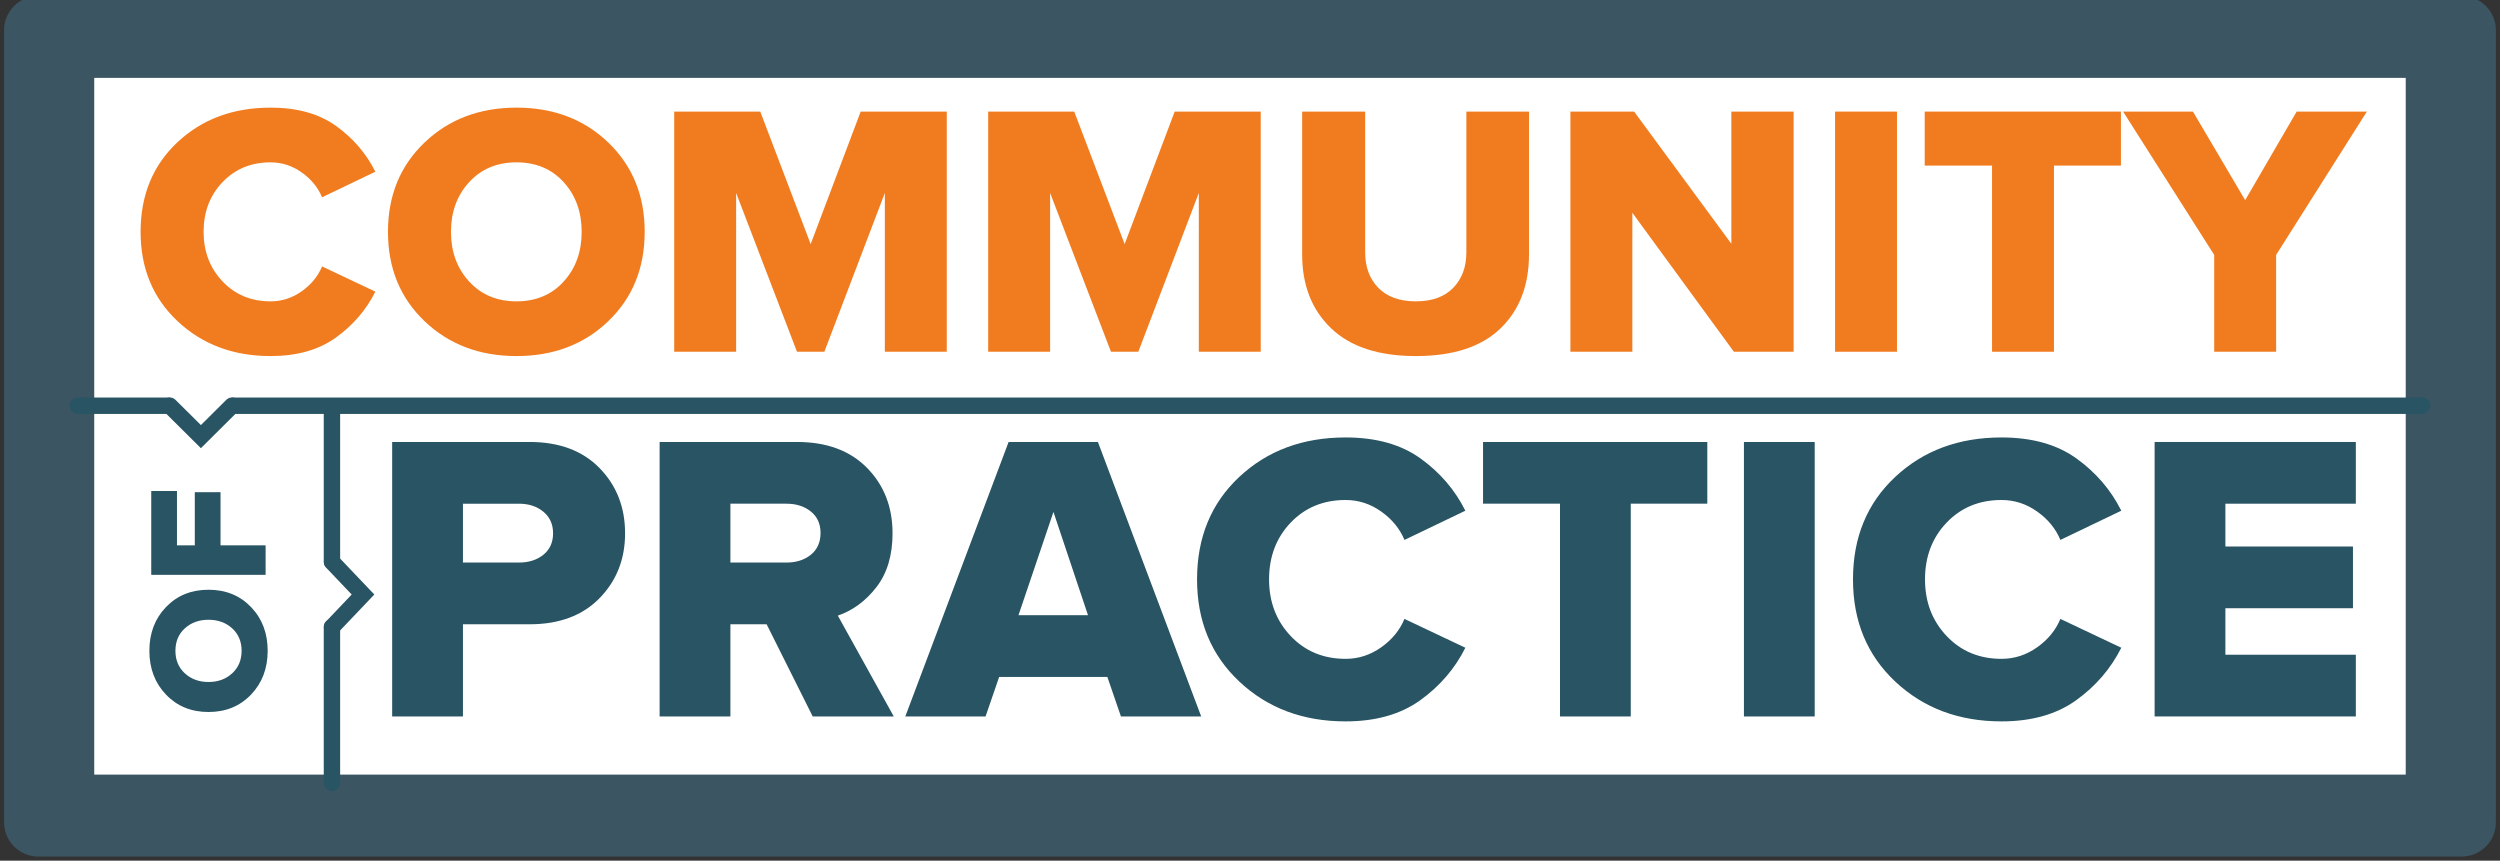 <?xml version="1.0" encoding="utf-8"?>
<!-- Generator: Adobe Illustrator 16.0.0, SVG Export Plug-In . SVG Version: 6.00 Build 0)  -->
<!DOCTYPE svg PUBLIC "-//W3C//DTD SVG 1.1//EN" "http://www.w3.org/Graphics/SVG/1.1/DTD/svg11.dtd">
<svg version="1.1" id="Layer_1" xmlns="http://www.w3.org/2000/svg" xmlns:xlink="http://www.w3.org/1999/xlink" x="0px" y="0px"
	 width="305px" height="105px" viewBox="0 0 305 105" enable-background="new 0 0 305 105" xml:space="preserve">
<rect x="0" y="0" width="305" height="105" fill="#333333" stroke="none"/>
<g>
	<path fill="#3B5563" d="M304.498,100.318c0,2.31-1.873,4.183-4.183,4.183H4.681c-2.31,0-4.183-1.873-4.183-4.183V3.684
		c0-2.31,1.873-4.183,4.183-4.183h295.635c2.31,0,4.183,1.873,4.183,4.183V100.318z"/>
	<g>
		<rect x="11.498" y="9.501" fill="#FFFFFF" width="282" height="85"/>
		<g>
			<g>
				<g>
					<path fill="#F17C20" d="M33.012,43.44c-4.54,0-8.319-1.413-11.333-4.238c-3.018-2.826-4.526-6.464-4.526-10.917
						c0-4.48,1.5-8.126,4.503-10.938c3.002-2.811,6.787-4.216,11.356-4.216c3.25,0,5.914,0.747,7.995,2.24
						c2.077,1.493,3.675,3.354,4.788,5.579l-6.502,3.119c-0.499-1.201-1.326-2.211-2.482-3.031c-1.157-0.82-2.424-1.23-3.799-1.23
						c-2.373,0-4.326,0.806-5.865,2.416c-1.538,1.61-2.307,3.632-2.307,6.062c0,2.402,0.769,4.416,2.307,6.041
						c1.539,1.625,3.492,2.438,5.865,2.438c1.375,0,2.642-0.409,3.799-1.229c1.156-0.82,1.983-1.831,2.482-3.032l6.502,3.076
						c-1.113,2.226-2.718,4.092-4.811,5.6C38.891,42.686,36.233,43.44,33.012,43.44z"/>
					<path fill="#F17C20" d="M74.215,39.179c-2.959,2.842-6.692,4.261-11.201,4.261c-4.511,0-8.252-1.419-11.225-4.261
						c-2.973-2.839-4.457-6.472-4.457-10.894c0-4.422,1.484-8.052,4.457-10.894c2.973-2.839,6.714-4.26,11.225-4.26
						c4.509,0,8.242,1.421,11.201,4.26c2.958,2.842,4.437,6.472,4.437,10.894C78.651,32.707,77.173,36.339,74.215,39.179z
						 M57.237,34.347c1.478,1.612,3.404,2.417,5.776,2.417c2.371,0,4.29-0.805,5.754-2.417c1.465-1.609,2.196-3.63,2.196-6.062
						c0-2.43-0.731-4.451-2.196-6.062c-1.464-1.61-3.383-2.416-5.754-2.416c-2.372,0-4.299,0.806-5.776,2.416
						c-1.479,1.61-2.219,3.632-2.219,6.062C55.019,30.717,55.759,32.737,57.237,34.347z"/>
					<path fill="#F17C20" d="M115.508,42.913h-7.557V23.541l-7.38,19.372h-3.339l-7.424-19.372v19.372h-7.556V13.614h10.5
						l6.149,16.166l6.104-16.166h10.501V42.913z"/>
					<path fill="#F17C20" d="M153.811,42.913h-7.555V23.541l-7.38,19.372h-3.339l-7.423-19.372v19.372h-7.556V13.614h10.498
						l6.15,16.166l6.106-16.166h10.497V42.913z"/>
					<path fill="#F17C20" d="M183.046,40.08c-2.328,2.24-5.763,3.36-10.302,3.36c-4.54,0-7.987-1.126-10.346-3.383
						c-2.356-2.254-3.535-5.256-3.535-9.004V13.614h7.688V30.79c0,1.786,0.535,3.228,1.604,4.326
						c1.068,1.098,2.598,1.647,4.59,1.647c1.963,0,3.479-0.55,4.547-1.647c1.069-1.098,1.604-2.541,1.604-4.326V13.614h7.645v17.395
						C186.539,34.815,185.375,37.84,183.046,40.08z"/>
					<path fill="#F17C20" d="M218.824,42.913h-7.291l-12.388-16.956v16.956h-7.556V13.614h7.775l11.861,16.122V13.614h7.598V42.913z
						"/>
					<path fill="#F17C20" d="M231.432,42.913h-7.555V13.614h7.555V42.913z"/>
					<path fill="#F17C20" d="M250.584,42.913h-7.554v-22.71h-8.216v-6.589h23.94v6.589h-8.171V42.913z"/>
					<path fill="#F17C20" d="M277.688,42.913h-7.557V31.097l-11.113-17.483h8.521l6.371,10.806l6.282-10.806h8.565l-11.069,17.483
						V42.913z"/>
				</g>
				<g>
					<path fill="#285464" d="M30.626,74.062c1.354,1.408,2.03,3.187,2.03,5.334c0,2.147-0.676,3.929-2.03,5.344
						c-1.353,1.415-3.08,2.123-5.187,2.123c-2.105,0-3.835-0.708-5.188-2.123c-1.353-1.415-2.028-3.197-2.028-5.344
						c0-2.147,0.676-3.926,2.028-5.334c1.354-1.409,3.083-2.113,5.188-2.113C27.546,71.949,29.273,72.654,30.626,74.062z
						 M28.325,82.147c0.768-0.704,1.151-1.622,1.151-2.75c0-1.13-0.384-2.042-1.151-2.741c-0.767-0.697-1.728-1.045-2.886-1.045
						c-1.157,0-2.12,0.348-2.887,1.045c-0.769,0.698-1.15,1.611-1.15,2.741c0,1.129,0.382,2.046,1.15,2.75
						c0.767,0.705,1.729,1.056,2.887,1.056C26.598,83.203,27.559,82.852,28.325,82.147z"/>
					<path fill="#285464" d="M32.404,66.532v3.598H18.452V59.901h3.138v6.631h2.175v-6.485h3.139v6.485H32.404z"/>
				</g>
				<g>
					<path fill="#285464" d="M56.479,87.407h-8.635V53.921h16.771c3.612,0,6.459,1.062,8.534,3.188
						c2.073,2.125,3.111,4.778,3.111,7.957c0,3.146-1.038,5.782-3.111,7.907c-2.075,2.126-4.922,3.188-8.534,3.188h-8.136V87.407z
						 M63.308,68.631c1.206,0,2.2-0.318,2.987-0.954c0.785-0.635,1.18-1.506,1.18-2.61s-0.395-1.983-1.18-2.635
						c-0.787-0.653-1.781-0.98-2.987-0.98h-6.829v7.18H63.308z"/>
					<path fill="#285464" d="M109.041,87.407h-9.889l-5.623-11.245h-4.42v11.245h-8.635V53.921h16.771
						c3.613,0,6.459,1.054,8.534,3.162c2.073,2.109,3.111,4.771,3.111,7.983c0,2.678-0.652,4.862-1.957,6.552
						c-1.306,1.691-2.878,2.854-4.719,3.489L109.041,87.407z M95.939,68.631c1.205,0,2.2-0.318,2.986-0.954
						c0.786-0.635,1.181-1.522,1.181-2.661c0-1.104-0.395-1.975-1.181-2.611c-0.786-0.635-1.781-0.954-2.986-0.954h-6.83v7.18
						H95.939z"/>
					<path fill="#285464" d="M146.545,87.407h-9.791l-1.656-4.82h-13.202l-1.657,4.82h-9.791l12.603-33.485h10.894L146.545,87.407z
						 M132.737,75.058l-4.216-12.602l-4.267,12.602H132.737z"/>
					<path fill="#285464" d="M164.164,88.009c-5.188,0-9.506-1.614-12.95-4.844c-3.448-3.229-5.174-7.388-5.174-12.476
						c0-5.12,1.716-9.288,5.146-12.5c3.43-3.213,7.756-4.82,12.978-4.82c3.716,0,6.76,0.854,9.137,2.561
						c2.376,1.707,4.2,3.833,5.473,6.375l-7.429,3.565c-0.57-1.372-1.516-2.527-2.839-3.465c-1.32-0.937-2.769-1.406-4.342-1.406
						c-2.711,0-4.945,0.921-6.702,2.761c-1.757,1.841-2.636,4.151-2.636,6.928c0,2.746,0.879,5.045,2.636,6.904
						c1.757,1.856,3.991,2.786,6.702,2.786c1.573,0,3.021-0.469,4.342-1.406c1.323-0.937,2.269-2.091,2.839-3.464l7.429,3.515
						c-1.272,2.542-3.104,4.676-5.496,6.399C170.883,87.148,167.846,88.009,164.164,88.009z"/>
					<path fill="#285464" d="M198.954,87.407h-8.634V61.451h-9.389v-7.53h27.361v7.53h-9.339V87.407z"/>
					<path fill="#285464" d="M221.395,87.407h-8.635V53.921h8.635V87.407z"/>
					<path fill="#285464" d="M244.188,88.009c-5.188,0-9.507-1.614-12.953-4.844c-3.448-3.229-5.17-7.388-5.17-12.476
						c0-5.12,1.714-9.288,5.146-12.5c3.43-3.213,7.756-4.82,12.977-4.82c3.715,0,6.761,0.854,9.136,2.561
						c2.378,1.707,4.2,3.833,5.474,6.375l-7.431,3.565c-0.569-1.372-1.513-2.527-2.838-3.465c-1.32-0.937-2.768-1.406-4.341-1.406
						c-2.71,0-4.944,0.921-6.701,2.761c-1.758,1.841-2.636,4.151-2.636,6.928c0,2.746,0.878,5.045,2.636,6.904
						c1.757,1.856,3.991,2.786,6.701,2.786c1.573,0,3.021-0.469,4.341-1.406c1.325-0.937,2.269-2.091,2.838-3.464l7.431,3.515
						c-1.273,2.542-3.106,4.676-5.498,6.399C250.907,87.148,247.869,88.009,244.188,88.009z"/>
					<path fill="#285464" d="M287.411,87.407h-24.548V53.921h24.548v7.53h-15.913v5.222h15.562v7.53h-15.562v5.673h15.913V87.407z"
						/>
				</g>
			</g>
			<g>
				<g>
					
						<line fill="none" stroke="#285464" stroke-width="2" stroke-linecap="round" stroke-linejoin="round" x1="295.498" y1="49.501" x2="28.498" y2="49.501"/>
					
						<line fill="none" stroke="#285464" stroke-width="2" stroke-linecap="round" stroke-linejoin="round" x1="20.498" y1="49.501" x2="9.498" y2="49.501"/>
					<polyline fill="none" stroke="#285464" stroke-width="2" stroke-linecap="round" stroke-miterlimit="10" points="20.705,49.49 
						24.509,53.269 28.312,49.49 					"/>
				</g>
				<g>
					
						<line fill="none" stroke="#285464" stroke-width="2" stroke-linecap="round" stroke-linejoin="round" x1="40.498" y1="50.501" x2="40.498" y2="68.501"/>
					
						<line fill="none" stroke="#285464" stroke-width="2" stroke-linecap="round" stroke-linejoin="round" x1="40.498" y1="76.501" x2="40.498" y2="95.501"/>
					<polyline fill="none" stroke="#285464" stroke-width="2" stroke-linecap="round" stroke-miterlimit="10" points="40.51,76.5 
						44.287,72.531 40.51,68.562 					"/>
				</g>
			</g>
		</g>
	</g>
</g>
</svg>
